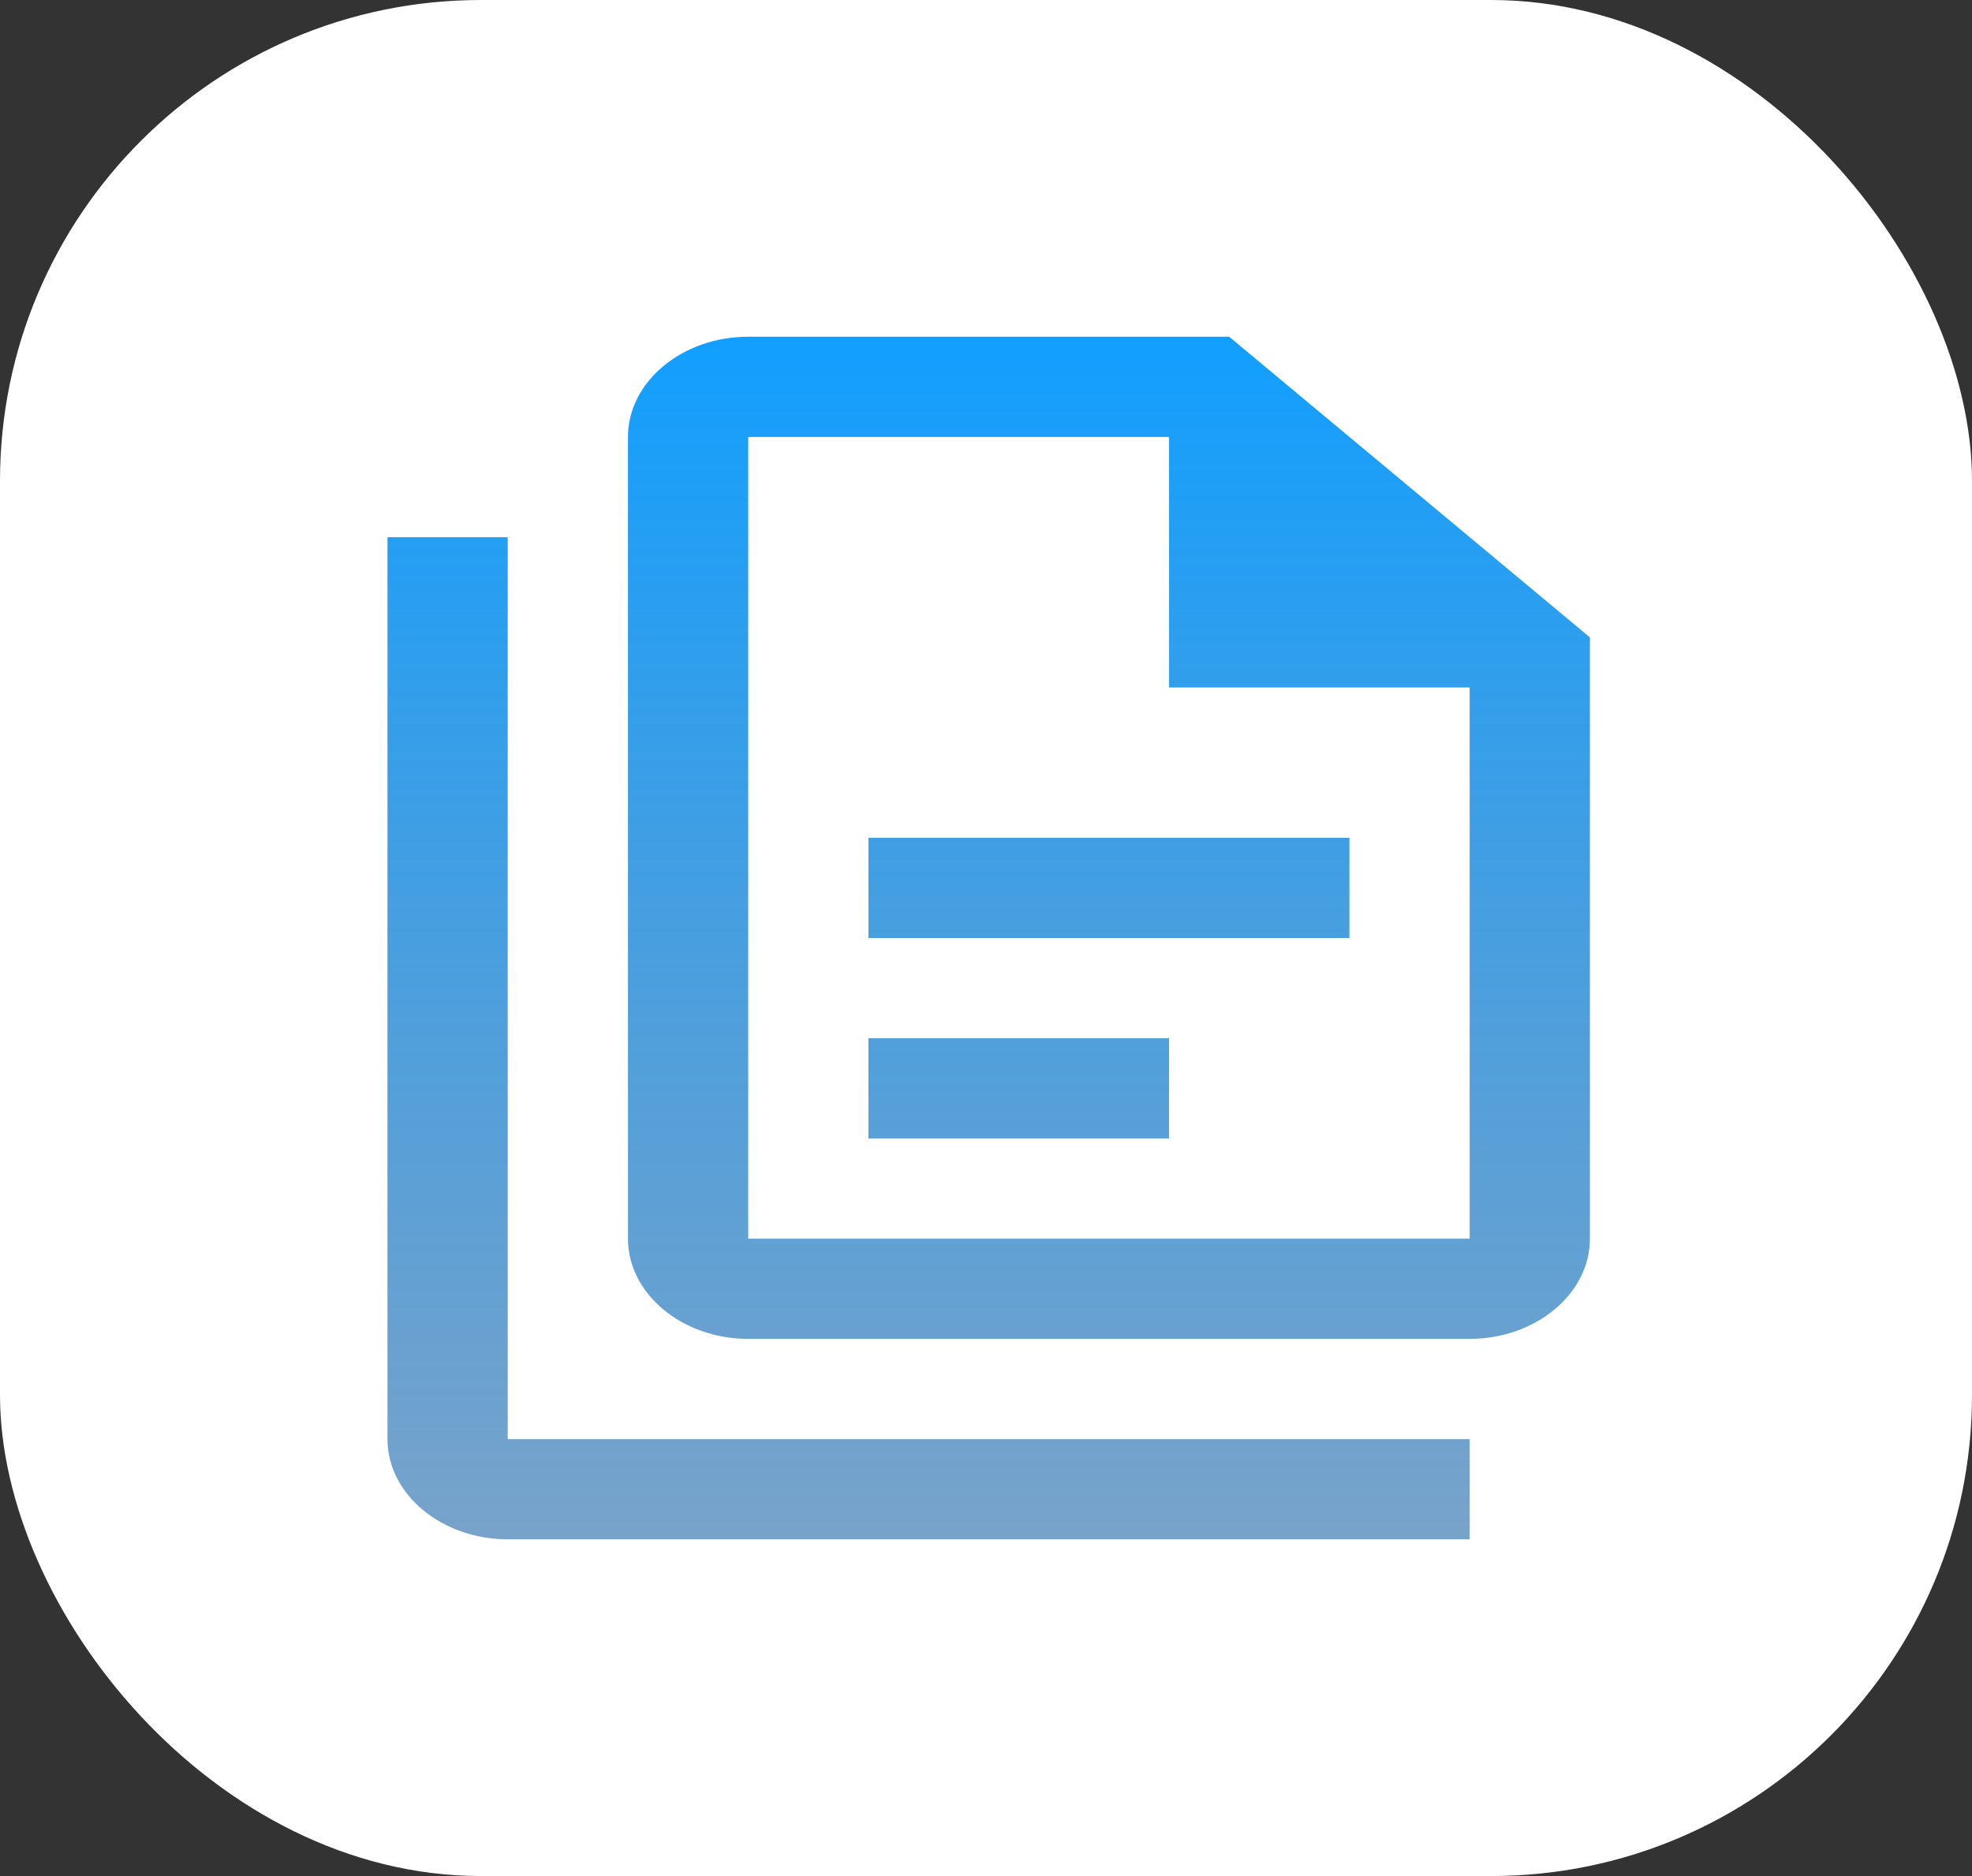 <svg width="41" height="39" viewBox="0 0 41 39" fill="none" xmlns="http://www.w3.org/2000/svg">
<rect x="0" y="0" width="41" height="39" fill="#333333" stroke="none"/>
<rect width="41" height="39" rx="10" fill="white"/>
<path d="M25.556 7H15.556C14.181 7 13.056 7.938 13.056 9.083V25.75C13.056 26.896 14.181 27.833 15.556 27.833H30.556C31.931 27.833 33.056 26.896 33.056 25.75V13.25L25.556 7ZM30.556 25.75H15.556V9.083H24.306V14.292H30.556V25.75ZM10.556 11.167V29.917H30.556V32H10.556C9.181 32 8.056 31.062 8.056 29.917V11.167H10.556ZM18.056 17.417V19.5H28.056V17.417H18.056ZM18.056 21.583V23.667H24.306V21.583H18.056Z" fill="url(#paint0_linear)" fill-opacity="0.94"/>
<defs>
<linearGradient id="paint0_linear" x1="20.556" y1="7" x2="20.556" y2="32" gradientUnits="userSpaceOnUse">
<stop stop-color="#0299FF"/>
<stop offset="1" stop-color="#3777B1" stop-opacity="0.72"/>
</linearGradient>
</defs>
</svg>
